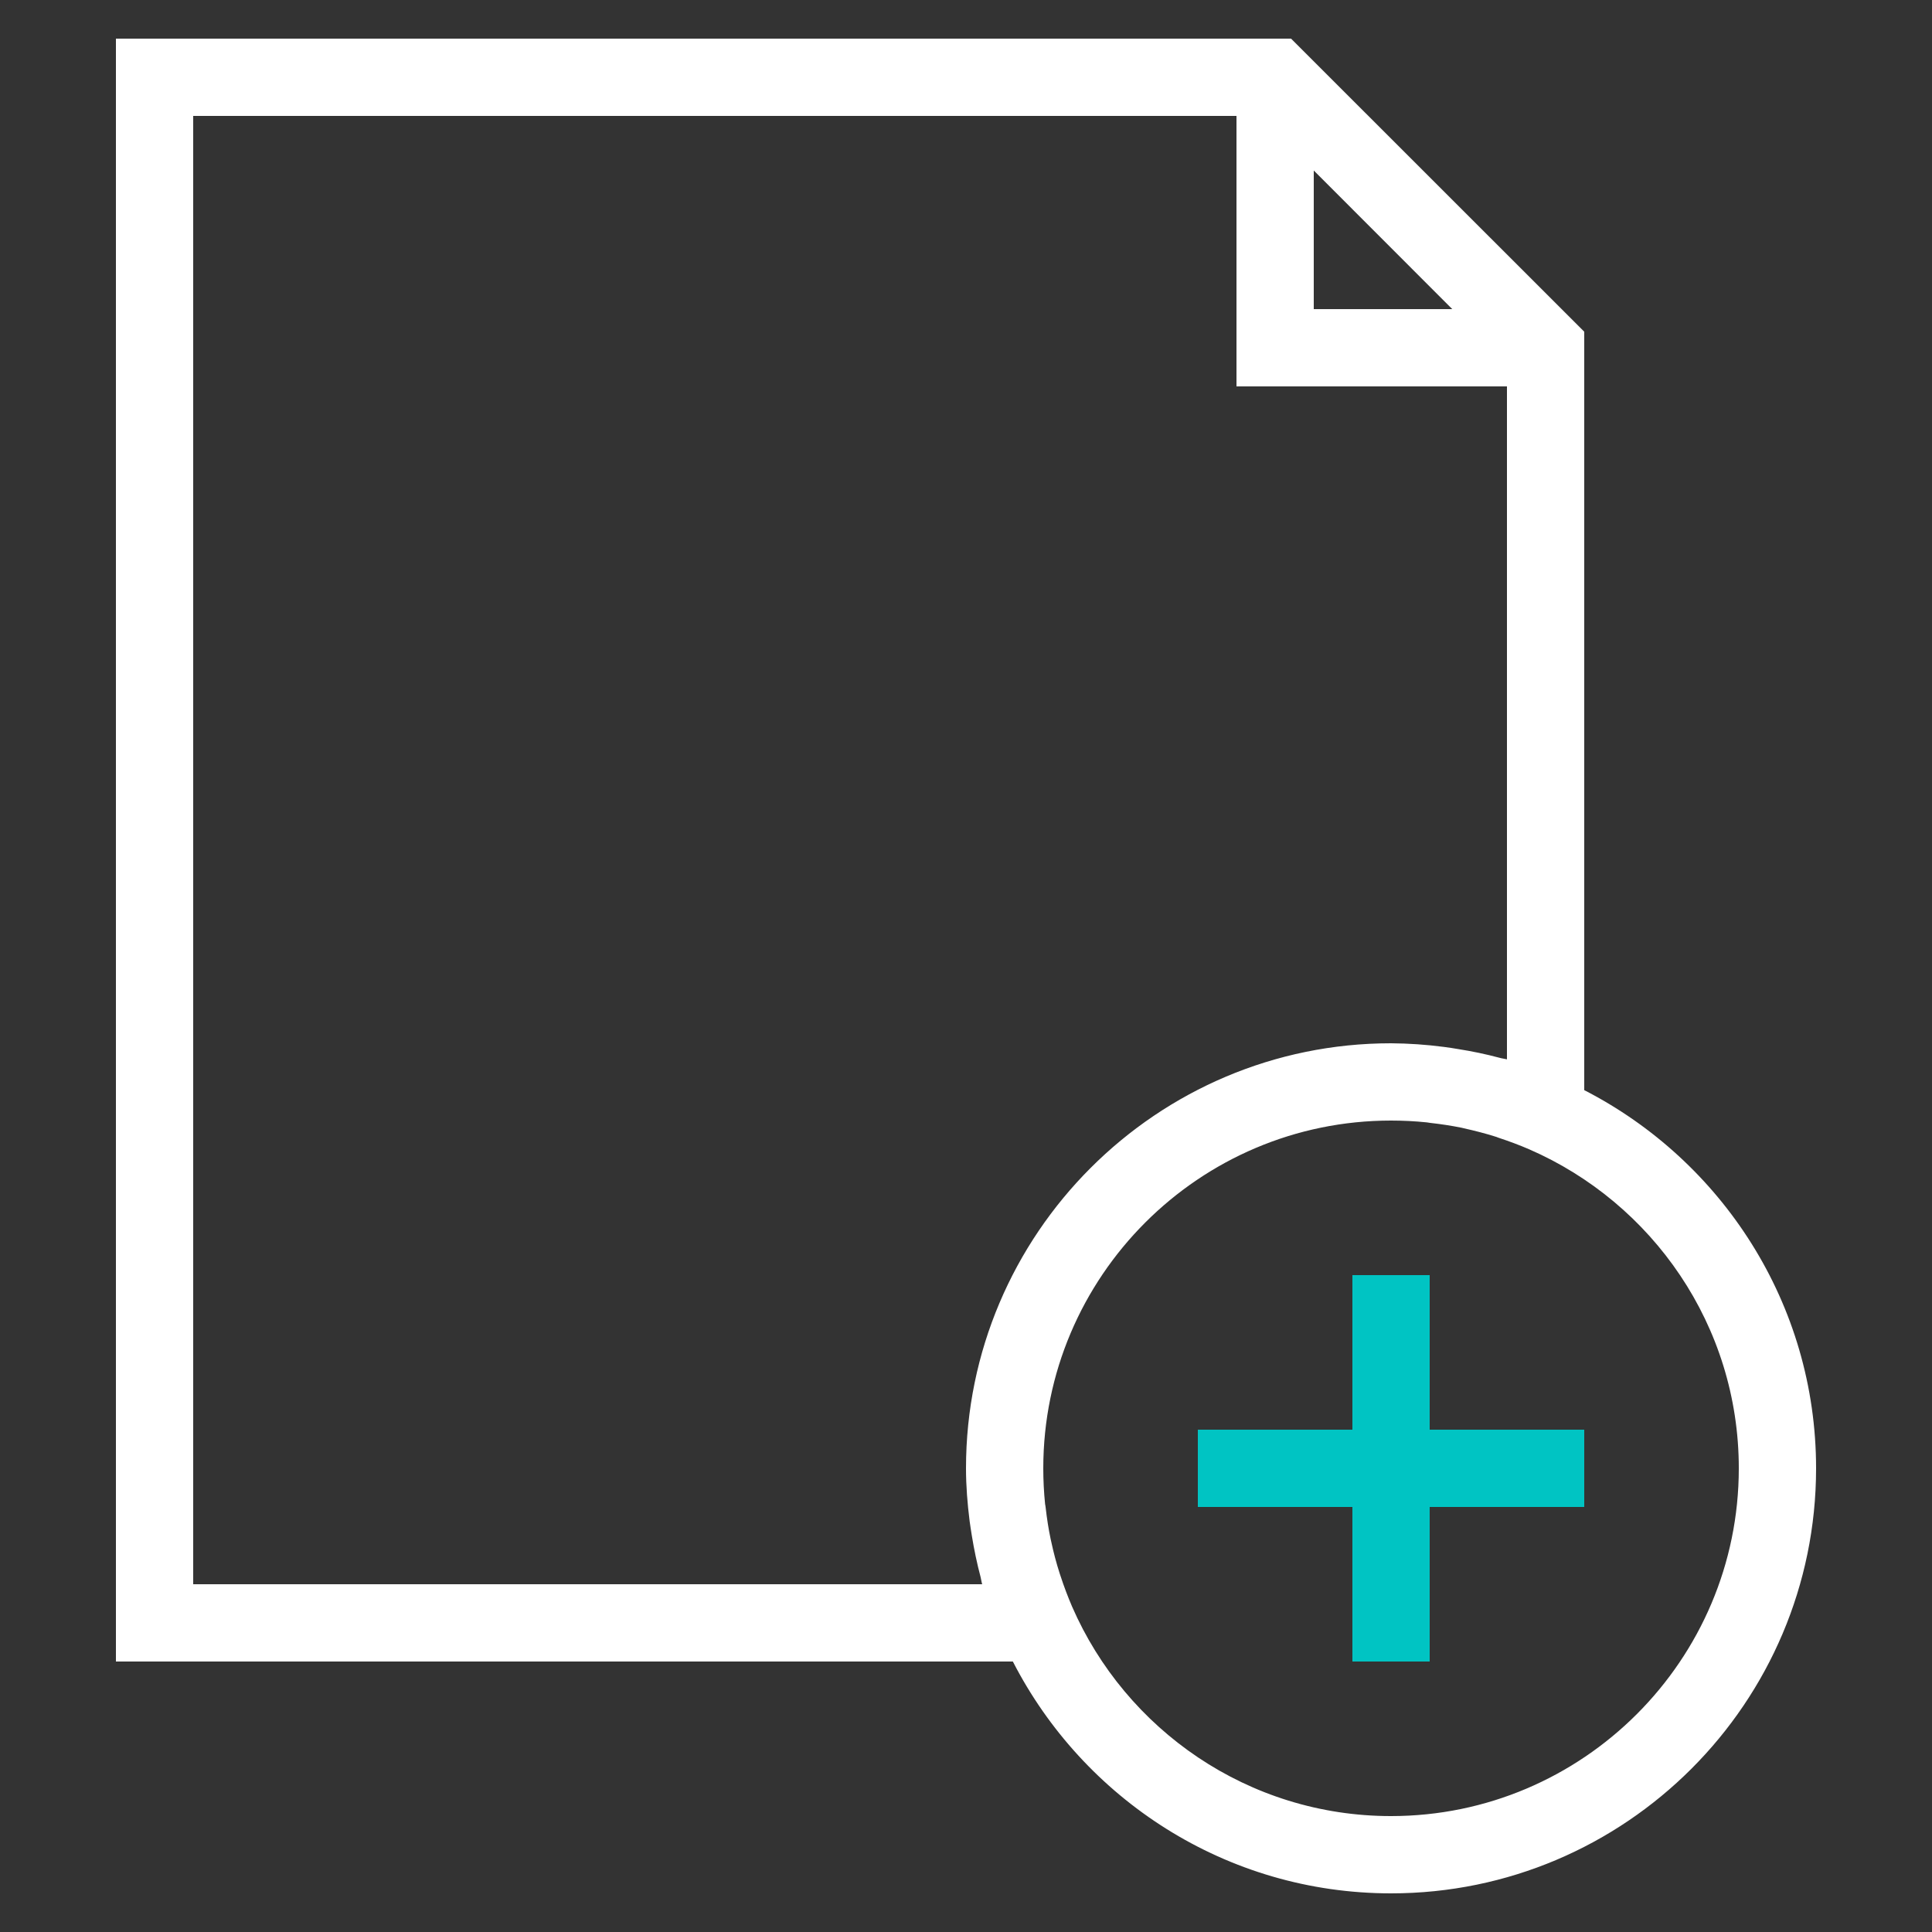 <svg width="16" height="16" viewBox="0 0 16 16" fill="none" xmlns="http://www.w3.org/2000/svg">
<rect x="0" y="0" width="16" height="16" fill="#333333" stroke="none"/>
<g clip-path="url(#clip0_423_11547)">
<path d="M10.692 0.32H0.96V13.76H8.388C8.972 14.898 10.155 15.68 11.52 15.68C13.461 15.68 15.04 14.101 15.04 12.16C15.04 10.795 14.258 9.612 13.12 9.028V2.747L10.692 0.32ZM10.88 1.412L12.027 2.56H10.88V1.412ZM8.134 13.12H1.6V0.96H10.24V3.2H12.48V8.773C12.46 8.768 12.439 8.766 12.418 8.76C12.306 8.73 12.191 8.706 12.076 8.688C12.036 8.681 11.997 8.675 11.957 8.67C11.812 8.651 11.666 8.641 11.52 8.64C9.579 8.64 8 10.219 8 12.16C8 12.308 8.012 12.454 8.03 12.597C8.035 12.637 8.042 12.676 8.048 12.716C8.067 12.833 8.091 12.948 8.121 13.061C8.126 13.081 8.128 13.101 8.134 13.12ZM14.4 12.16C14.4 13.748 13.108 15.04 11.52 15.04C10.338 15.04 9.322 14.324 8.878 13.304C8.843 13.222 8.811 13.138 8.783 13.052C8.781 13.045 8.778 13.038 8.776 13.031C8.748 12.944 8.725 12.857 8.706 12.768L8.701 12.746C8.683 12.661 8.67 12.575 8.66 12.488C8.659 12.477 8.657 12.466 8.655 12.456C8.645 12.357 8.64 12.259 8.64 12.16C8.64 10.572 9.932 9.28 11.52 9.28C11.619 9.28 11.718 9.285 11.816 9.295C11.824 9.296 11.833 9.298 11.842 9.299C11.931 9.309 12.019 9.322 12.107 9.34L12.123 9.344C12.213 9.364 12.303 9.387 12.391 9.415C12.398 9.417 12.405 9.421 12.412 9.423C12.497 9.451 12.581 9.482 12.664 9.518C13.684 9.962 14.4 10.978 14.4 12.16Z" fill="white"/>
<path d="M11.84 10.56H11.2V11.84H9.92V12.48H11.2V13.76H11.84V12.48H13.12V11.84H11.84V10.56Z" fill="#00C4C3"/>
</g>
<defs>
<clipPath id="clip0_423_11547">
<rect width="16" height="16" fill="white"/>
</clipPath>
</defs>
</svg>
